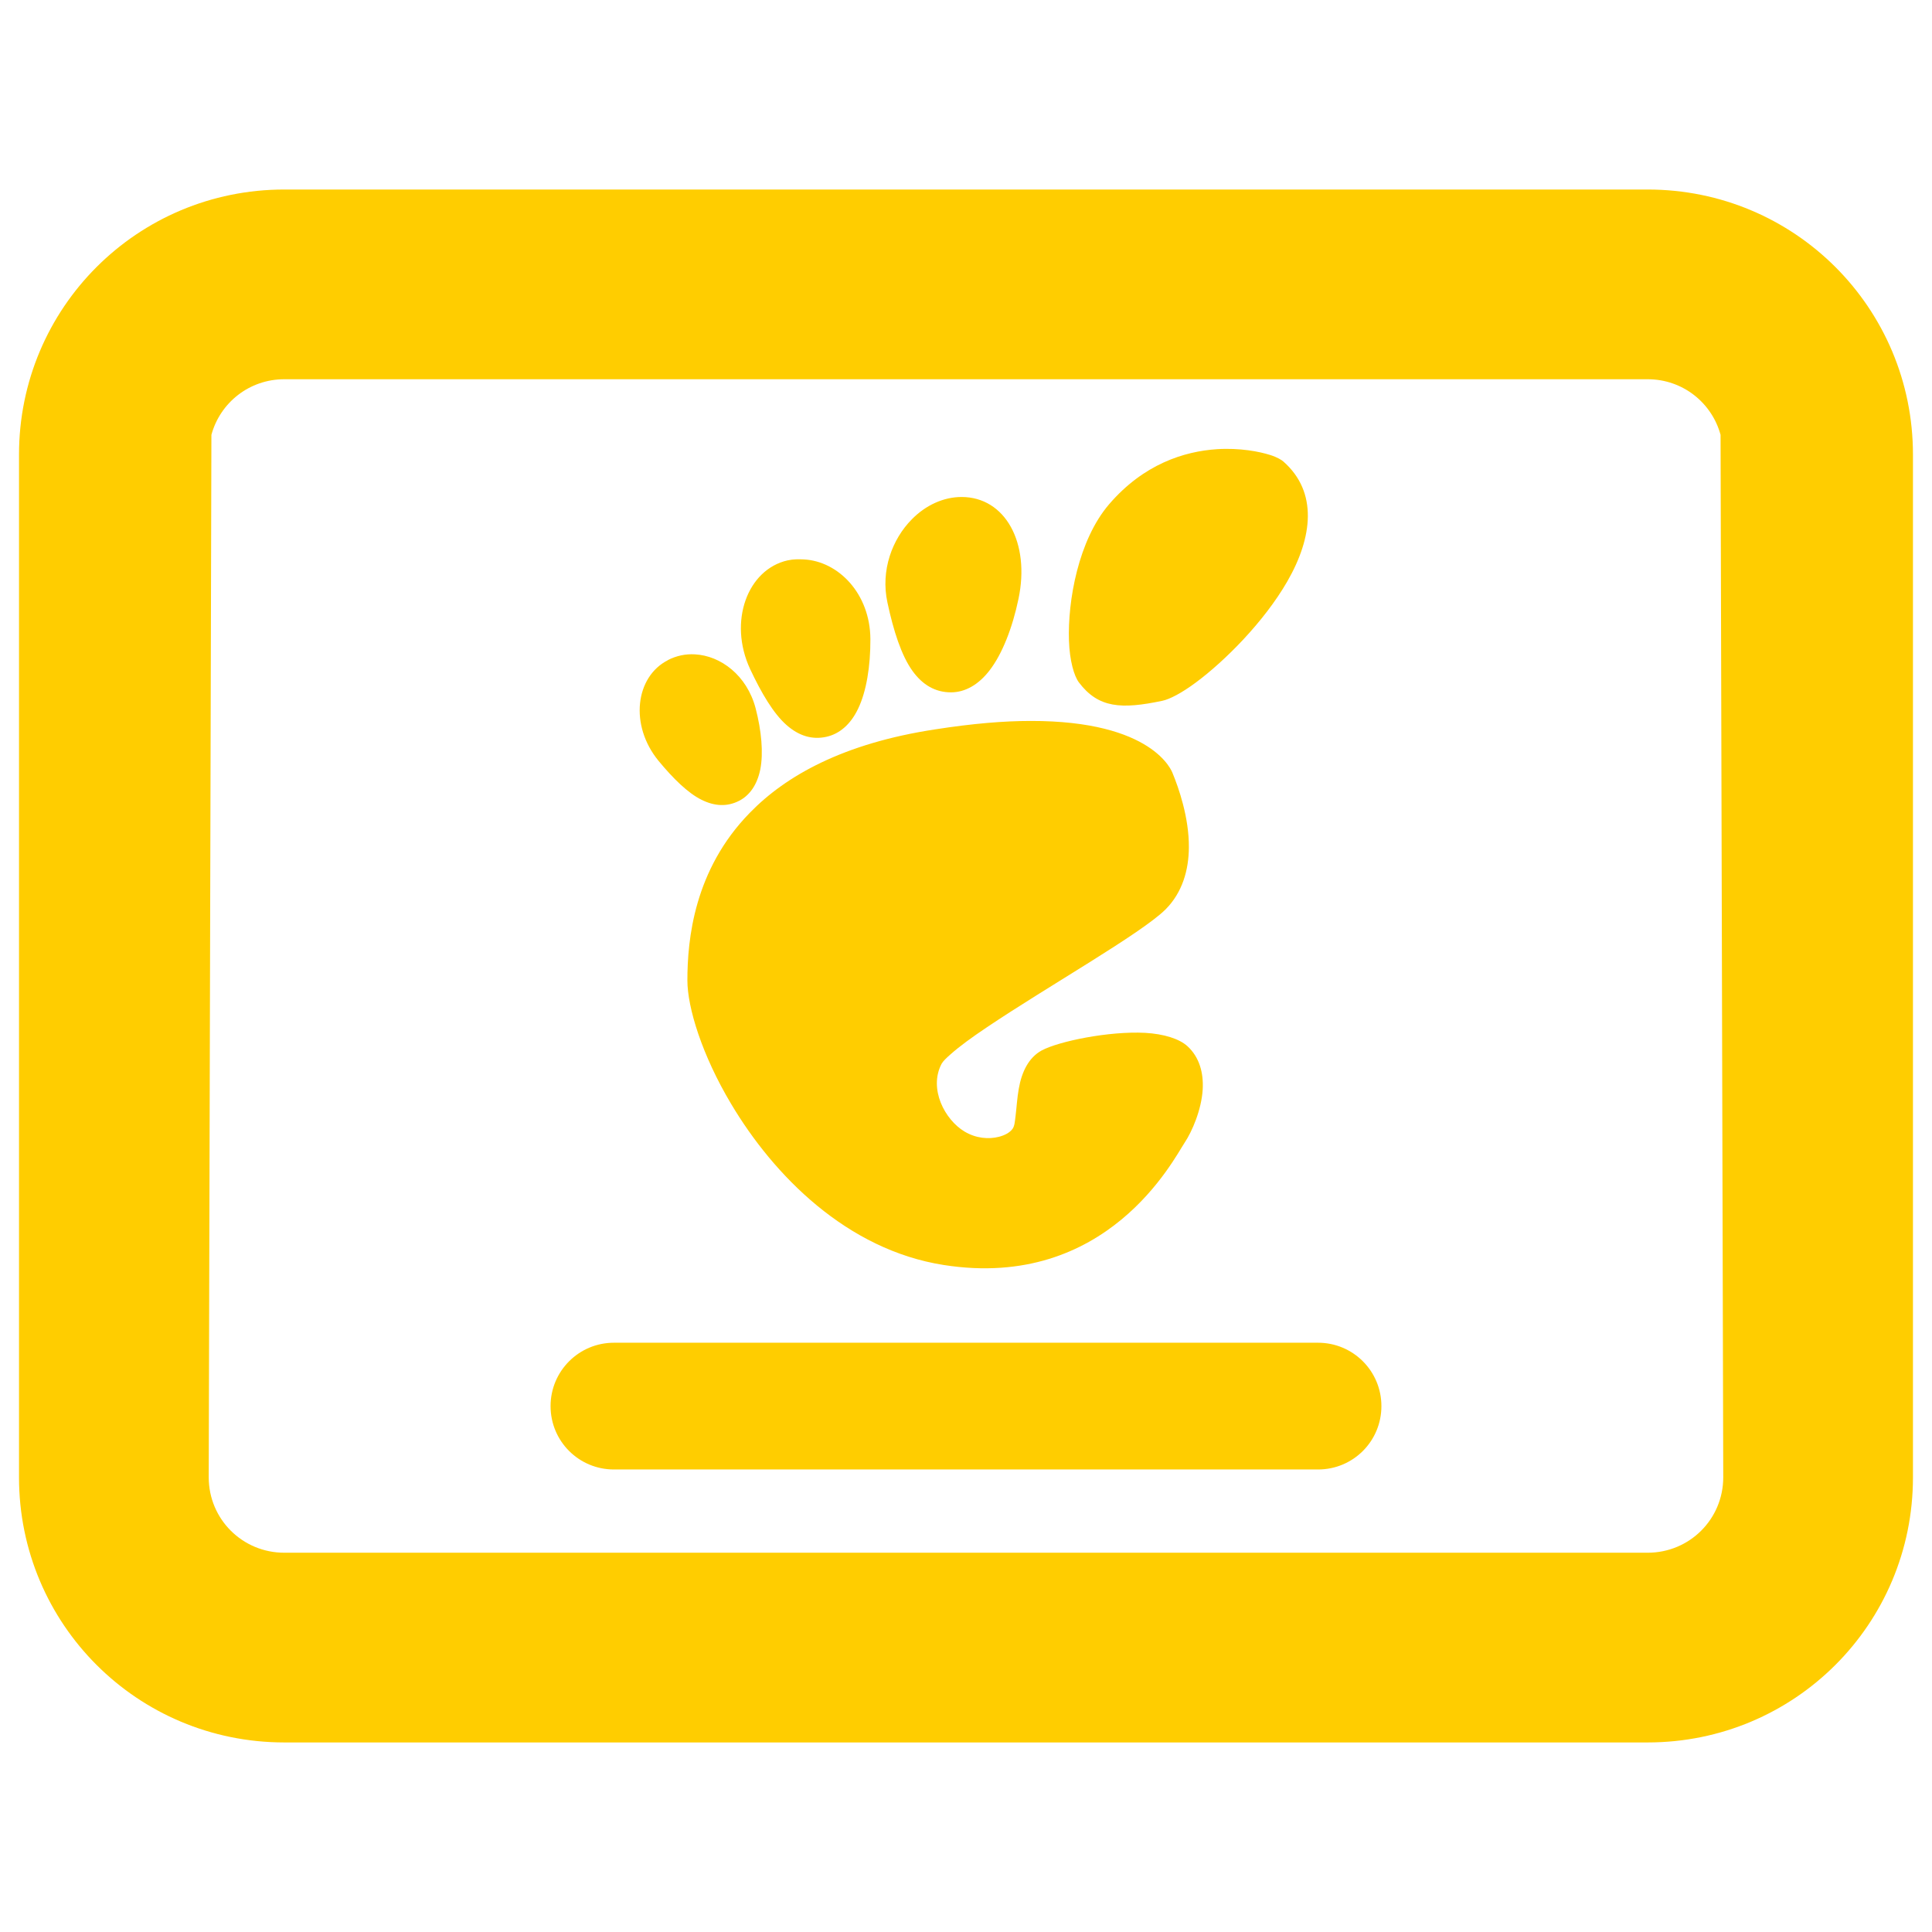 <svg clip-rule="evenodd" fill-rule="evenodd" stroke-linejoin="round" stroke-miterlimit="2" viewBox="0 0 250 250" xmlns="http://www.w3.org/2000/svg"><path fill="rgb(255, 205, 0)" d="m2.923 2.217h10.154c1.094 0 1.976.881 1.976 1.975v7.616c0 1.094-.882 1.975-1.976 1.975h-10.154c-1.094 0-1.976-.881-1.976-1.975v-7.616c0-1.094.882-1.975 1.976-1.975zm-.543 1.827-.02 7.764c0 .312.251.562.563.562h10.154c.312 0 .563-.25.563-.562l-.02-7.764c-.065-.239-.282-.414-.543-.414h-10.154c-.261 0-.478.175-.543.414zm7.489.107c.172-.011.317.018.396.043.055.017.088.039.099.049.258.227.218.565.029.893-.174.302-.467.594-.68.752-.106.079-.197.126-.251.137-.304.064-.476.055-.621-.137-.036-.048-.069-.161-.074-.311-.01-.295.069-.748.299-1.016.257-.299.559-.394.803-.41zm-4.491 6.655h5.244c.261 0 .472.211.472.472 0 .262-.211.472-.472.472h-5.244c-.261 0-.472-.21-.472-.472 0-.261.211-.472.472-.472zm1.414-5.834c.257.013.494.254.496.593.001.203-.03.392-.092.52-.055.115-.137.186-.235.208-.107.024-.206-.007-.297-.087-.098-.086-.188-.239-.272-.418-.164-.354-.019-.742.28-.809h.001c.04-.009.08-.009.119-.007zm1.175-.465c.326 0 .512.342.424.759-.045.216-.121.41-.215.532-.083.108-.183.164-.288.164-.116 0-.211-.055-.286-.159-.083-.115-.142-.299-.187-.51-.052-.24.036-.473.182-.62.103-.105.236-.166.37-.166zm.513 1.668c.914-.002 1.054.374 1.06.392.042.102.122.326.12.55-.001.168-.048.335-.173.461-.182.181-.884.577-1.335.881-.109.073-.202.141-.267.199-.032.028-.056.051-.067.071-.097.186.024.416.171.504.085.051.18.059.257.039.042-.011.079-.03.1-.058.016-.021.018-.056.023-.095.008-.065.012-.137.024-.204.022-.127.074-.233.171-.286.127-.068.5-.145.77-.131.14.008.255.044.316.1.088.081.12.197.113.321-.009.153-.08.315-.134.396-.082.123-.577 1.103-1.795.912-.721-.113-1.266-.666-1.584-1.201-.216-.362-.325-.716-.325-.919 0-.305.05-.823.464-1.247.27-.278.698-.518 1.38-.622.281-.044.515-.063.711-.063zm-2.499-.496c.191.01.387.155.452.401.044.168.059.334.035.456-.023.113-.078.193-.158.234-.088.045-.182.041-.28-.008-.101-.05-.211-.158-.32-.29-.218-.266-.172-.626.069-.749v-.001c.065-.033.132-.047.202-.043z" transform="matrix(17.374 0 0 17.374 -13.994 -13.994)"/></svg>